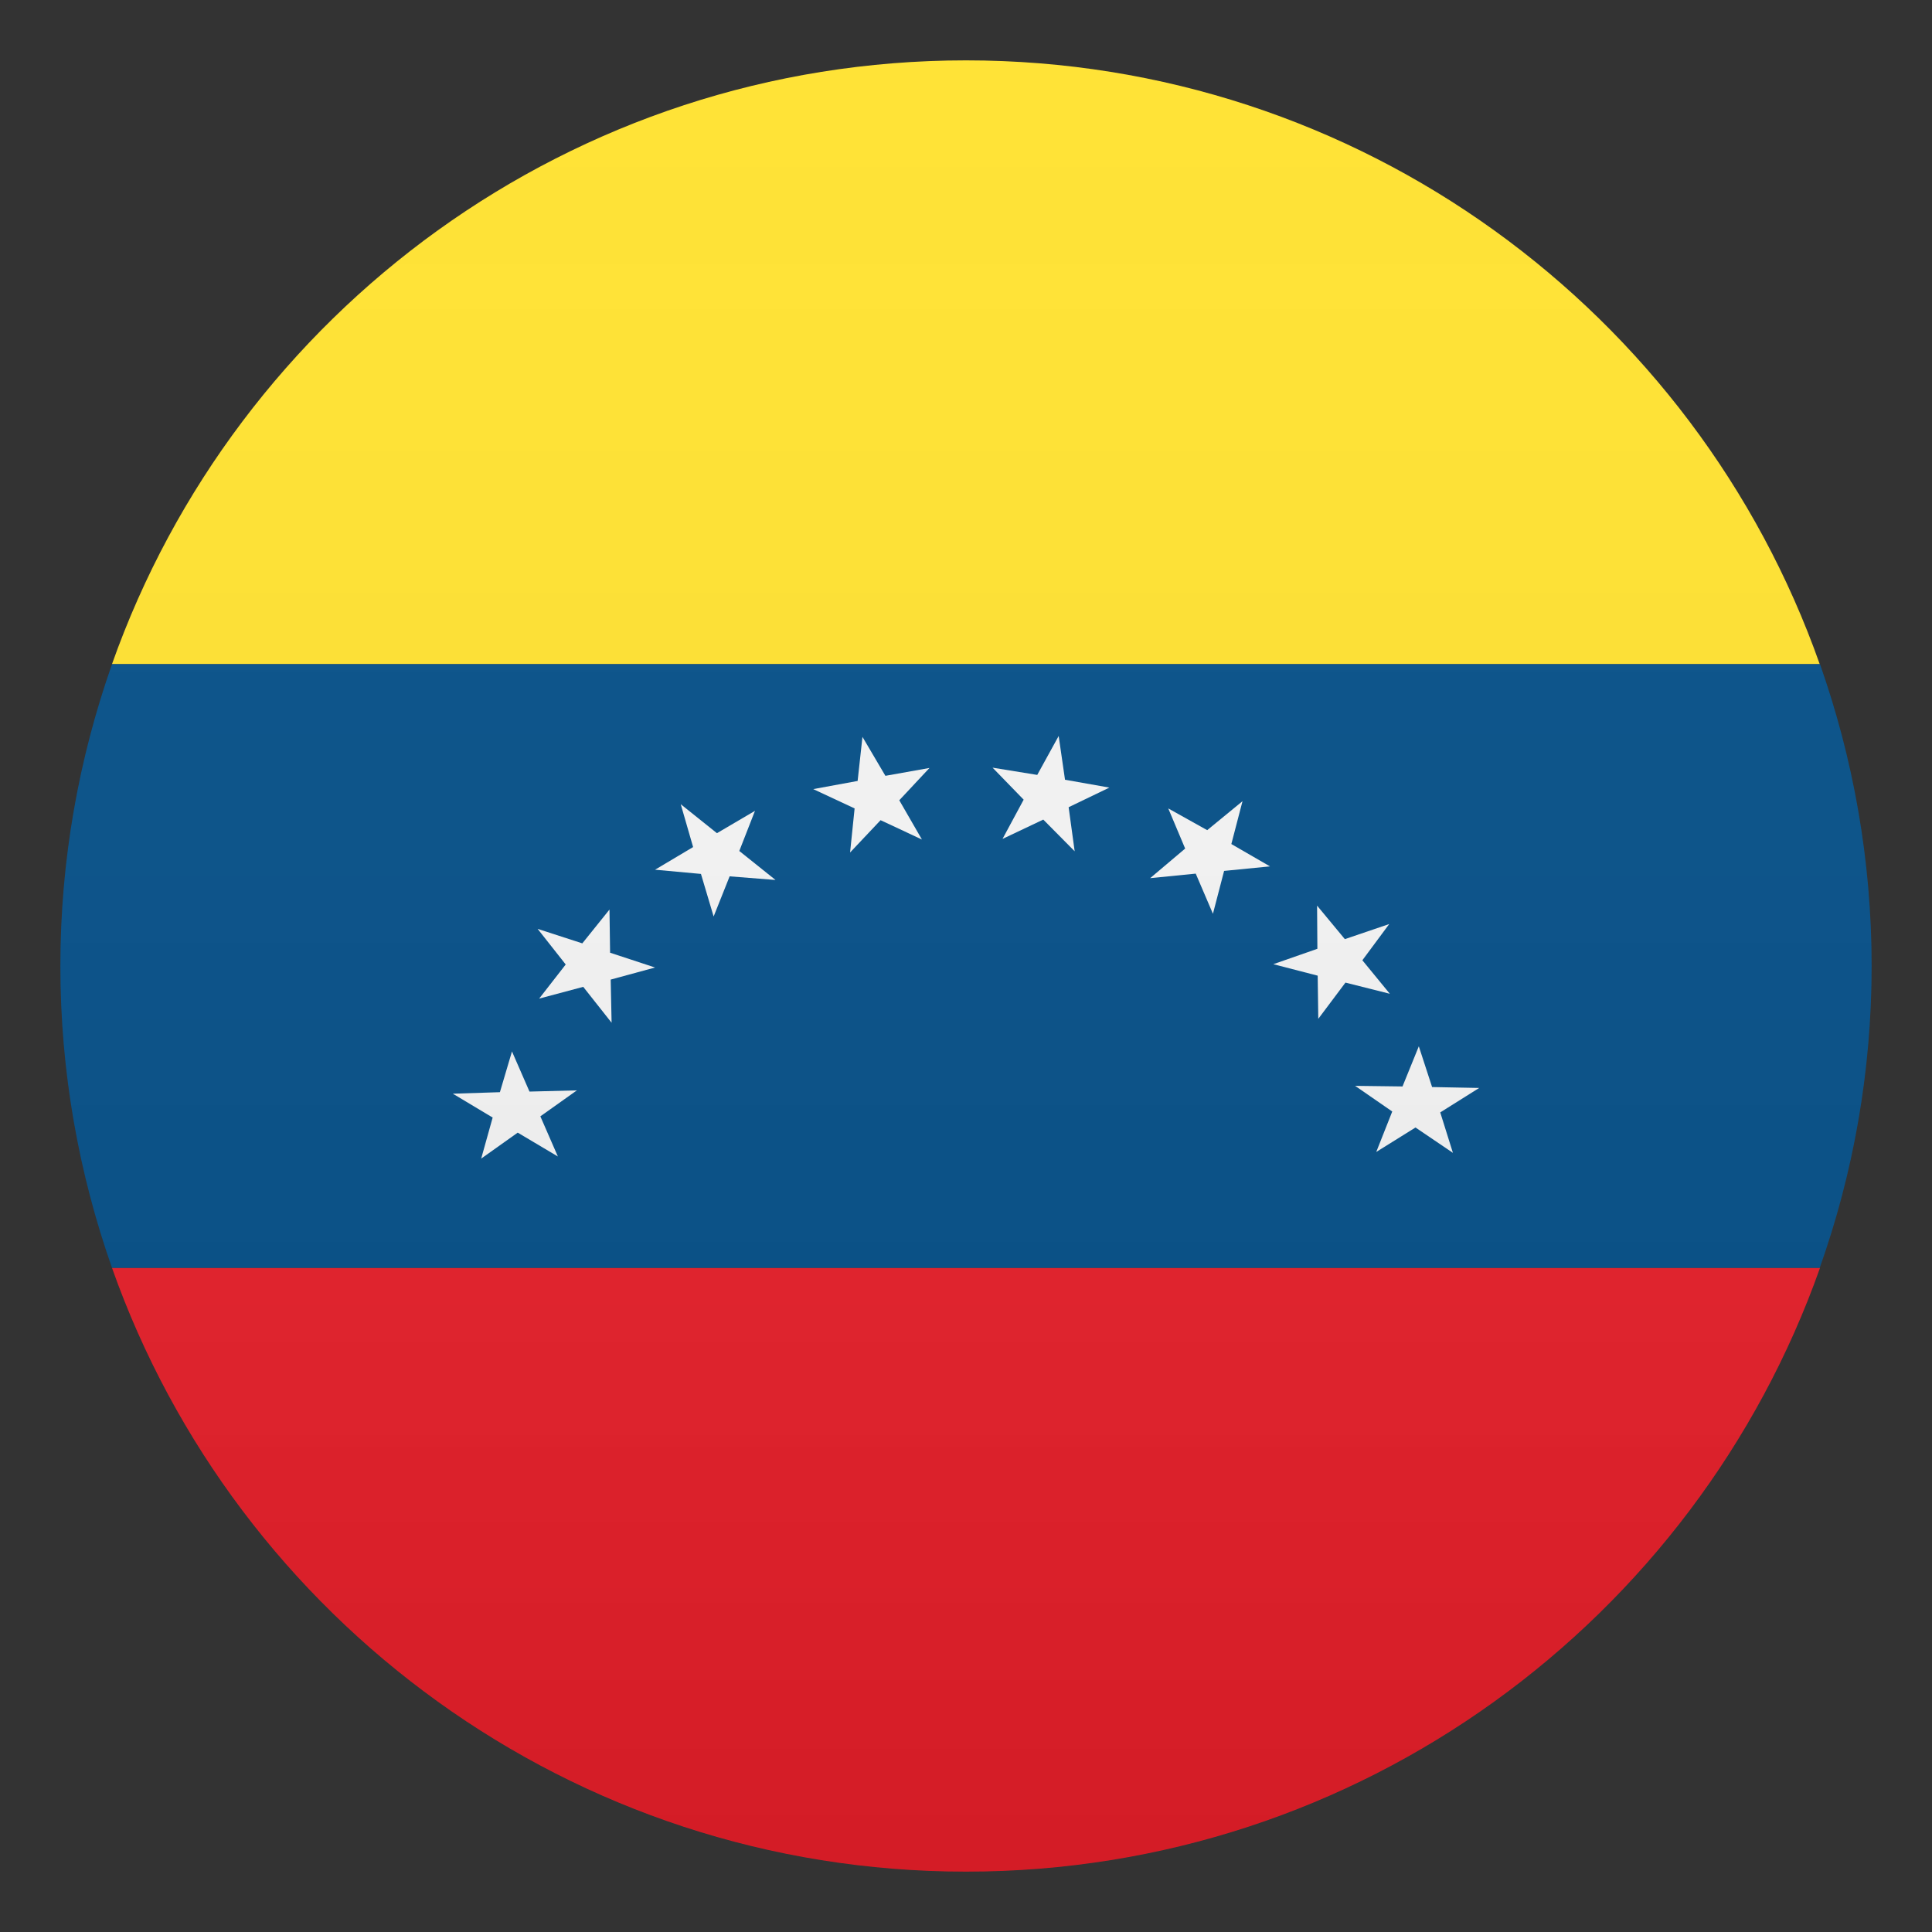 <?xml version="1.0" encoding="utf-8"?>
<!-- Generator: Adobe Illustrator 21.0.0, SVG Export Plug-In . SVG Version: 6.00 Build 0)  -->
<svg version="1.1" id="Layer_1" xmlns="http://www.w3.org/2000/svg" xmlns:xlink="http://www.w3.org/1999/xlink" x="0px" y="0px"
	 width="64px" height="64px" viewBox="0 0 64 64" enable-background="new 0 0 64 64" xml:space="preserve">
<rect x="0" y="0" width="64" height="64" fill="#333333" stroke="none"/>
<path fill="#FFE12C" d="M32,2C18.94,2,7.83,10.35,3.71,22h56.57C56.17,10.35,45.06,2,32,2z"/>
<path fill="#E81C27" d="M32,62c13.06,0,24.17-8.35,28.29-20H3.71C7.83,53.65,18.94,62,32,62z"/>
<path fill="#014D87" d="M3.71,22C2.61,25.13,2,28.49,2,32s0.61,6.87,1.71,10h56.57C61.39,38.87,62,35.51,62,32s-0.61-6.87-1.71-10
	H3.71z"/>
<polygon fill="#F5F5F5" points="34.56,27.15 35.6,28.2 35.4,26.74 36.75,26.09 35.28,25.83 35.07,24.38 34.36,25.67 32.88,25.43 
	33.91,26.49 33.21,27.79 "/>
<polygon fill="#F5F5F5" points="29.17,27.17 30.54,27.81 29.79,26.51 30.79,25.44 29.33,25.7 28.57,24.41 28.41,25.87 26.94,26.14 
	28.31,26.78 28.16,28.24 "/>
<polygon fill="#F5F5F5" points="24.17,29.03 25.69,29.15 24.49,28.19 25.01,26.86 23.75,27.6 22.55,26.64 22.96,28.06 21.7,28.81 
	23.22,28.95 23.64,30.36 "/>
<polygon fill="#F5F5F5" points="20.23,32.45 21.7,32.05 20.21,31.56 20.19,30.13 19.29,31.25 17.81,30.77 18.74,31.95 17.86,33.08 
	19.32,32.69 20.26,33.88 "/>
<polygon fill="#F5F5F5" points="17.9,36.98 19.11,36.12 17.54,36.16 16.96,34.83 16.56,36.18 15,36.23 16.32,37.02 15.94,38.38 
	17.15,37.52 18.48,38.31 "/>
<polygon fill="#F5F5F5" points="46.12,36.82 45.59,38.16 46.89,37.35 48.13,38.19 47.71,36.85 49,36.04 47.44,36.01 47,34.66 
	46.46,35.99 44.89,35.97 "/>
<polygon fill="#F5F5F5" points="43.65,32.32 43.67,33.75 44.57,32.55 46.04,32.92 45.13,31.81 46.02,30.61 44.55,31.11 43.63,30 
	43.64,31.43 42.18,31.94 "/>
<polygon fill="#F5F5F5" points="39.61,28.94 40.18,30.27 40.55,28.85 42.07,28.7 40.79,27.96 41.16,26.54 39.99,27.5 38.7,26.78 
	39.26,28.11 38.1,29.09 "/>
<linearGradient id="SVGID_1_" gradientUnits="userSpaceOnUse" x1="32" y1="62" x2="32" y2="2">
	<stop  offset="0" style="stop-color:#1A1A1A"/>
	<stop  offset="0.102" style="stop-color:#393939;stop-opacity:0.949"/>
	<stop  offset="0.347" style="stop-color:#7F7F7F;stop-opacity:0.826"/>
	<stop  offset="0.569" style="stop-color:#B6B6B6;stop-opacity:0.716"/>
	<stop  offset="0.758" style="stop-color:#DEDEDE;stop-opacity:0.621"/>
	<stop  offset="0.908" style="stop-color:#F6F6F6;stop-opacity:0.546"/>
	<stop  offset="1" style="stop-color:#FFFFFF;stop-opacity:0.5"/>
</linearGradient>
<circle opacity="0.1" fill="url(#SVGID_1_)" cx="32" cy="32" r="30"/>
</svg>
